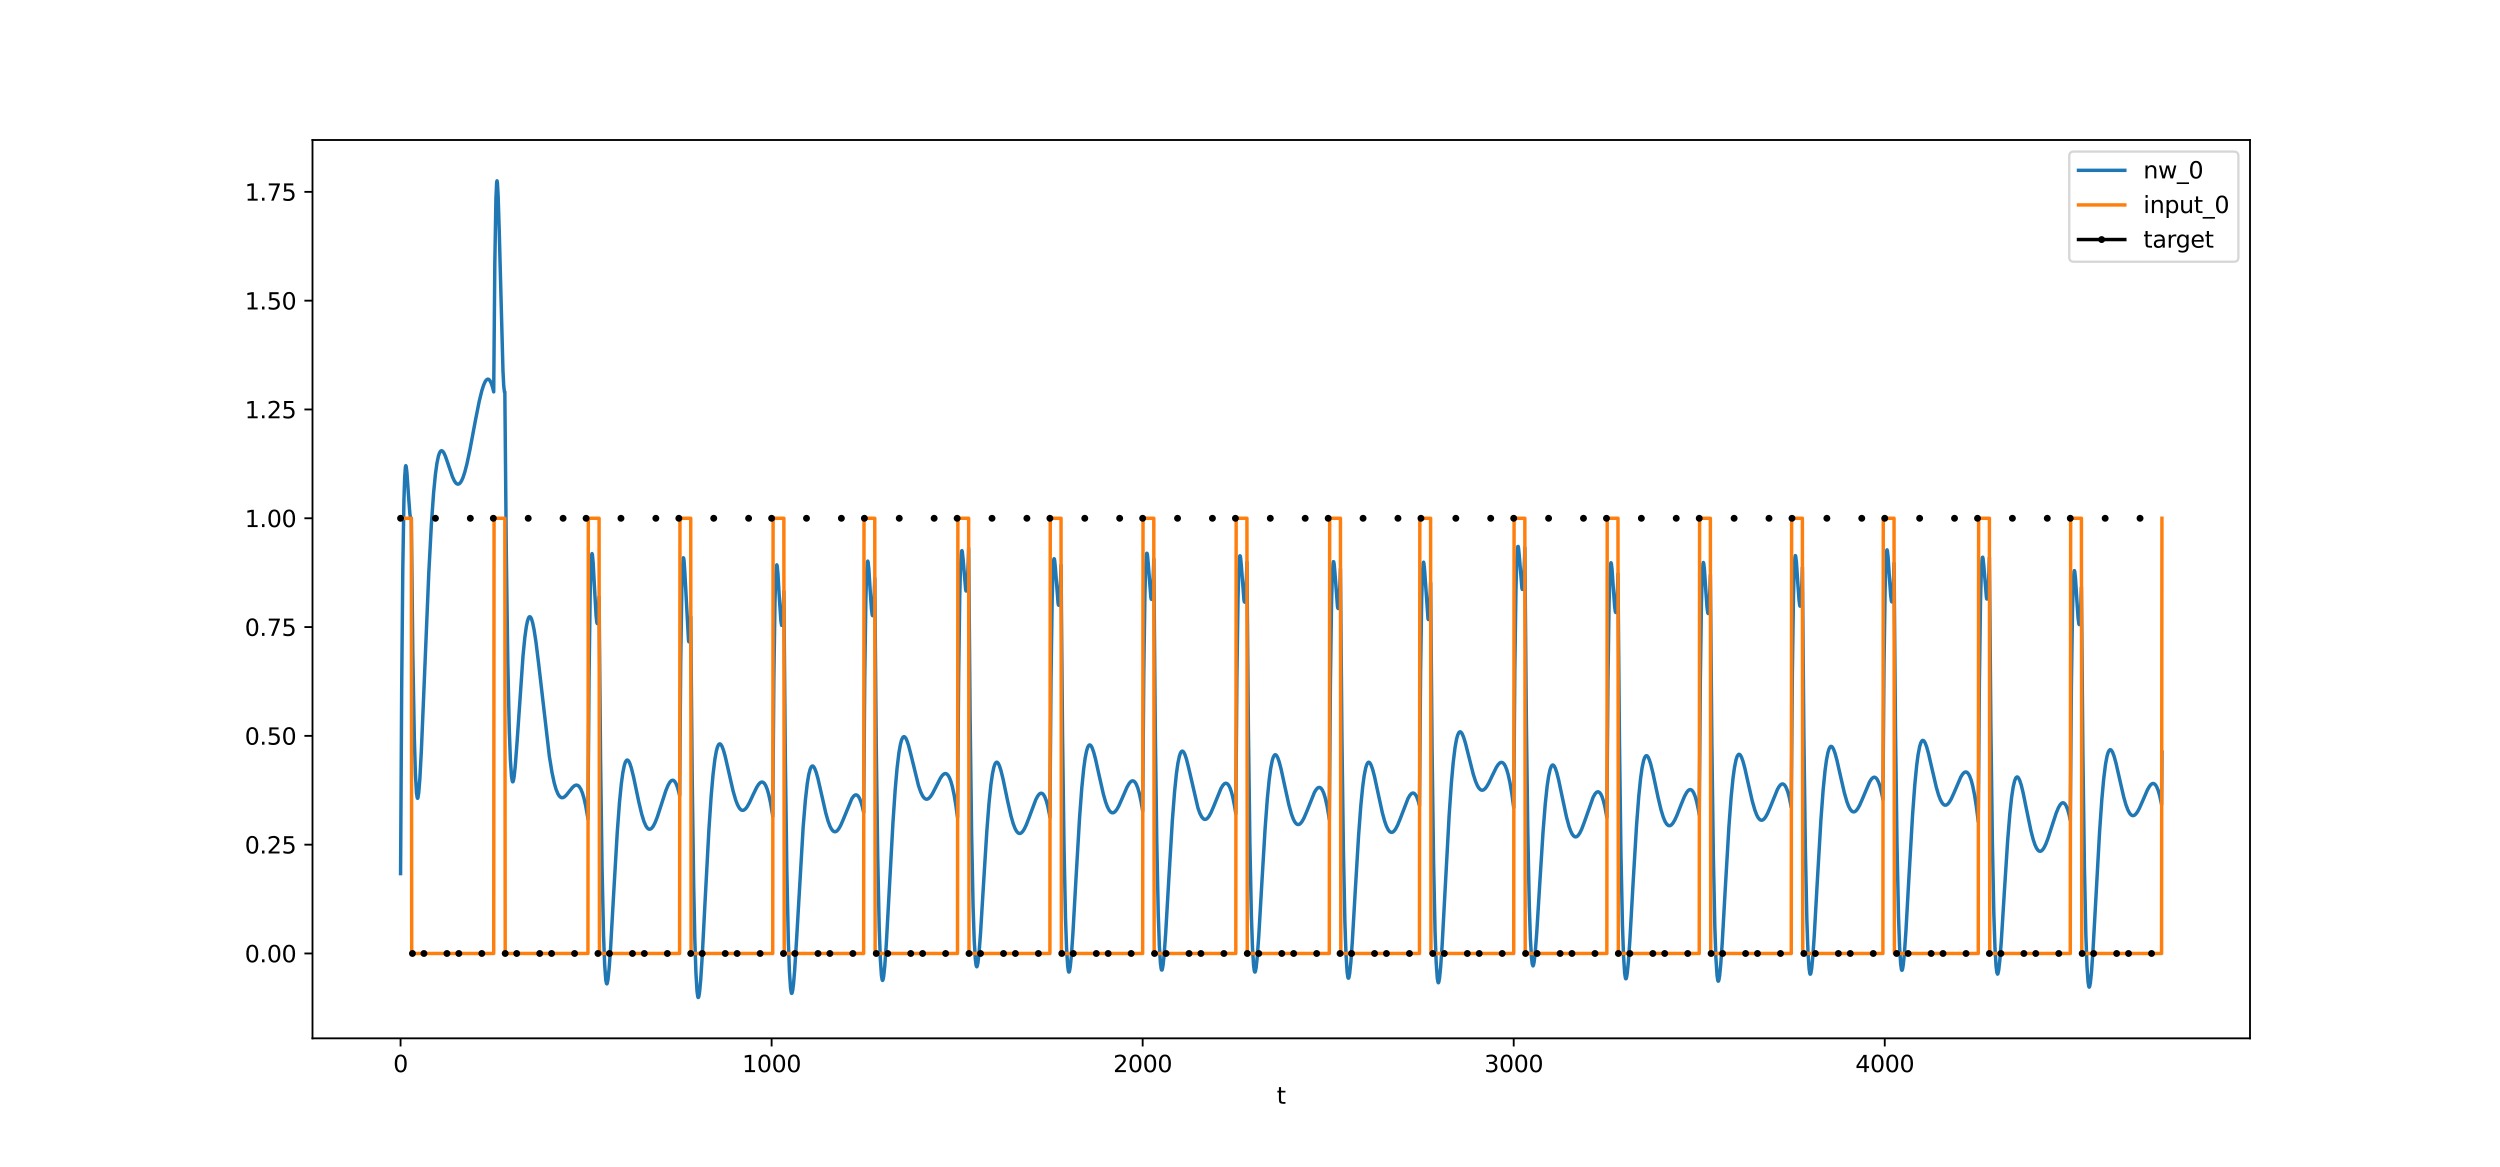 <?xml version="1.0" encoding="utf-8" standalone="no"?>
<!DOCTYPE svg PUBLIC "-//W3C//DTD SVG 1.1//EN"
  "http://www.w3.org/Graphics/SVG/1.1/DTD/svg11.dtd">
<svg xmlns:xlink="http://www.w3.org/1999/xlink" width="1080pt" height="504pt" viewBox="0 0 1080 504" xmlns="http://www.w3.org/2000/svg" version="1.1">
 <defs>
  <style type="text/css">*{stroke-linejoin: round; stroke-linecap: butt}</style>
 </defs>
 <g id="figure_1">
  <g id="patch_1">
   <path d="M 0 504 
L 1080 504 
L 1080 0 
L 0 0 
z
" style="fill: #ffffff"/>
  </g>
  <g id="axes_1">
   <g id="patch_2">
    <path d="M 135 448.56 
L 972 448.56 
L 972 60.48 
L 135 60.48 
z
" style="fill: #ffffff"/>
   </g>
   <g id="matplotlib.axis_1">
    <g id="xtick_1">
     <g id="line2d_1">
      <defs>
       <path id="mcd60cbc526" d="M 0 0 
L 0 3.5 
" style="stroke: #000000; stroke-width: 0.8"/>
      </defs>
      <g>
       <use xlink:href="#mcd60cbc526" x="173.045" y="448.56" style="stroke: #000000; stroke-width: 0.8"/>
      </g>
     </g>
     <g id="text_1">
      <!-- 0 -->
      <g transform="translate(169.864 463.158) scale(0.1 -0.1)">
       <defs>
        <path id="DejaVuSans-30" d="M 2034 4250 
Q 1547 4250 1301 3770 
Q 1056 3291 1056 2328 
Q 1056 1369 1301 889 
Q 1547 409 2034 409 
Q 2525 409 2770 889 
Q 3016 1369 3016 2328 
Q 3016 3291 2770 3770 
Q 2525 4250 2034 4250 
z
M 2034 4750 
Q 2819 4750 3233 4129 
Q 3647 3509 3647 2328 
Q 3647 1150 3233 529 
Q 2819 -91 2034 -91 
Q 1250 -91 836 529 
Q 422 1150 422 2328 
Q 422 3509 836 4129 
Q 1250 4750 2034 4750 
z
" transform="scale(0.016)"/>
       </defs>
       <use xlink:href="#DejaVuSans-30"/>
      </g>
     </g>
    </g>
    <g id="xtick_2">
     <g id="line2d_2">
      <g>
       <use xlink:href="#mcd60cbc526" x="333.338" y="448.56" style="stroke: #000000; stroke-width: 0.8"/>
      </g>
     </g>
     <g id="text_2">
      <!-- 1000 -->
      <g transform="translate(320.613 463.158) scale(0.1 -0.1)">
       <defs>
        <path id="DejaVuSans-31" d="M 794 531 
L 1825 531 
L 1825 4091 
L 703 3866 
L 703 4441 
L 1819 4666 
L 2450 4666 
L 2450 531 
L 3481 531 
L 3481 0 
L 794 0 
L 794 531 
z
" transform="scale(0.016)"/>
       </defs>
       <use xlink:href="#DejaVuSans-31"/>
       <use xlink:href="#DejaVuSans-30" x="63.623"/>
       <use xlink:href="#DejaVuSans-30" x="127.246"/>
       <use xlink:href="#DejaVuSans-30" x="190.869"/>
      </g>
     </g>
    </g>
    <g id="xtick_3">
     <g id="line2d_3">
      <g>
       <use xlink:href="#mcd60cbc526" x="493.631" y="448.56" style="stroke: #000000; stroke-width: 0.8"/>
      </g>
     </g>
     <g id="text_3">
      <!-- 2000 -->
      <g transform="translate(480.906 463.158) scale(0.1 -0.1)">
       <defs>
        <path id="DejaVuSans-32" d="M 1228 531 
L 3431 531 
L 3431 0 
L 469 0 
L 469 531 
Q 828 903 1448 1529 
Q 2069 2156 2228 2338 
Q 2531 2678 2651 2914 
Q 2772 3150 2772 3378 
Q 2772 3750 2511 3984 
Q 2250 4219 1831 4219 
Q 1534 4219 1204 4116 
Q 875 4013 500 3803 
L 500 4441 
Q 881 4594 1212 4672 
Q 1544 4750 1819 4750 
Q 2544 4750 2975 4387 
Q 3406 4025 3406 3419 
Q 3406 3131 3298 2873 
Q 3191 2616 2906 2266 
Q 2828 2175 2409 1742 
Q 1991 1309 1228 531 
z
" transform="scale(0.016)"/>
       </defs>
       <use xlink:href="#DejaVuSans-32"/>
       <use xlink:href="#DejaVuSans-30" x="63.623"/>
       <use xlink:href="#DejaVuSans-30" x="127.246"/>
       <use xlink:href="#DejaVuSans-30" x="190.869"/>
      </g>
     </g>
    </g>
    <g id="xtick_4">
     <g id="line2d_4">
      <g>
       <use xlink:href="#mcd60cbc526" x="653.923" y="448.56" style="stroke: #000000; stroke-width: 0.8"/>
      </g>
     </g>
     <g id="text_4">
      <!-- 3000 -->
      <g transform="translate(641.198 463.158) scale(0.1 -0.1)">
       <defs>
        <path id="DejaVuSans-33" d="M 2597 2516 
Q 3050 2419 3304 2112 
Q 3559 1806 3559 1356 
Q 3559 666 3084 287 
Q 2609 -91 1734 -91 
Q 1441 -91 1130 -33 
Q 819 25 488 141 
L 488 750 
Q 750 597 1062 519 
Q 1375 441 1716 441 
Q 2309 441 2620 675 
Q 2931 909 2931 1356 
Q 2931 1769 2642 2001 
Q 2353 2234 1838 2234 
L 1294 2234 
L 1294 2753 
L 1863 2753 
Q 2328 2753 2575 2939 
Q 2822 3125 2822 3475 
Q 2822 3834 2567 4026 
Q 2313 4219 1838 4219 
Q 1578 4219 1281 4162 
Q 984 4106 628 3988 
L 628 4550 
Q 988 4650 1302 4700 
Q 1616 4750 1894 4750 
Q 2613 4750 3031 4423 
Q 3450 4097 3450 3541 
Q 3450 3153 3228 2886 
Q 3006 2619 2597 2516 
z
" transform="scale(0.016)"/>
       </defs>
       <use xlink:href="#DejaVuSans-33"/>
       <use xlink:href="#DejaVuSans-30" x="63.623"/>
       <use xlink:href="#DejaVuSans-30" x="127.246"/>
       <use xlink:href="#DejaVuSans-30" x="190.869"/>
      </g>
     </g>
    </g>
    <g id="xtick_5">
     <g id="line2d_5">
      <g>
       <use xlink:href="#mcd60cbc526" x="814.216" y="448.56" style="stroke: #000000; stroke-width: 0.8"/>
      </g>
     </g>
     <g id="text_5">
      <!-- 4000 -->
      <g transform="translate(801.491 463.158) scale(0.1 -0.1)">
       <defs>
        <path id="DejaVuSans-34" d="M 2419 4116 
L 825 1625 
L 2419 1625 
L 2419 4116 
z
M 2253 4666 
L 3047 4666 
L 3047 1625 
L 3713 1625 
L 3713 1100 
L 3047 1100 
L 3047 0 
L 2419 0 
L 2419 1100 
L 313 1100 
L 313 1709 
L 2253 4666 
z
" transform="scale(0.016)"/>
       </defs>
       <use xlink:href="#DejaVuSans-34"/>
       <use xlink:href="#DejaVuSans-30" x="63.623"/>
       <use xlink:href="#DejaVuSans-30" x="127.246"/>
       <use xlink:href="#DejaVuSans-30" x="190.869"/>
      </g>
     </g>
    </g>
    <g id="text_6">
     <!-- t -->
     <g transform="translate(551.54 476.837) scale(0.1 -0.1)">
      <defs>
       <path id="DejaVuSans-74" d="M 1172 4494 
L 1172 3500 
L 2356 3500 
L 2356 3053 
L 1172 3053 
L 1172 1153 
Q 1172 725 1289 603 
Q 1406 481 1766 481 
L 2356 481 
L 2356 0 
L 1766 0 
Q 1100 0 847 248 
Q 594 497 594 1153 
L 594 3053 
L 172 3053 
L 172 3500 
L 594 3500 
L 594 4494 
L 1172 4494 
z
" transform="scale(0.016)"/>
      </defs>
      <use xlink:href="#DejaVuSans-74"/>
     </g>
    </g>
   </g>
   <g id="matplotlib.axis_2">
    <g id="ytick_1">
     <g id="line2d_6">
      <defs>
       <path id="me678233257" d="M 0 0 
L -3.5 0 
" style="stroke: #000000; stroke-width: 0.8"/>
      </defs>
      <g>
       <use xlink:href="#me678233257" x="135" y="411.905" style="stroke: #000000; stroke-width: 0.8"/>
      </g>
     </g>
     <g id="text_7">
      <!-- 0.00 -->
      <g transform="translate(105.734 415.704) scale(0.1 -0.1)">
       <defs>
        <path id="DejaVuSans-2e" d="M 684 794 
L 1344 794 
L 1344 0 
L 684 0 
L 684 794 
z
" transform="scale(0.016)"/>
       </defs>
       <use xlink:href="#DejaVuSans-30"/>
       <use xlink:href="#DejaVuSans-2e" x="63.623"/>
       <use xlink:href="#DejaVuSans-30" x="95.41"/>
       <use xlink:href="#DejaVuSans-30" x="159.033"/>
      </g>
     </g>
    </g>
    <g id="ytick_2">
     <g id="line2d_7">
      <g>
       <use xlink:href="#me678233257" x="135" y="364.904" style="stroke: #000000; stroke-width: 0.8"/>
      </g>
     </g>
     <g id="text_8">
      <!-- 0.25 -->
      <g transform="translate(105.734 368.703) scale(0.1 -0.1)">
       <defs>
        <path id="DejaVuSans-35" d="M 691 4666 
L 3169 4666 
L 3169 4134 
L 1269 4134 
L 1269 2991 
Q 1406 3038 1543 3061 
Q 1681 3084 1819 3084 
Q 2600 3084 3056 2656 
Q 3513 2228 3513 1497 
Q 3513 744 3044 326 
Q 2575 -91 1722 -91 
Q 1428 -91 1123 -41 
Q 819 9 494 109 
L 494 744 
Q 775 591 1075 516 
Q 1375 441 1709 441 
Q 2250 441 2565 725 
Q 2881 1009 2881 1497 
Q 2881 1984 2565 2268 
Q 2250 2553 1709 2553 
Q 1456 2553 1204 2497 
Q 953 2441 691 2322 
L 691 4666 
z
" transform="scale(0.016)"/>
       </defs>
       <use xlink:href="#DejaVuSans-30"/>
       <use xlink:href="#DejaVuSans-2e" x="63.623"/>
       <use xlink:href="#DejaVuSans-32" x="95.41"/>
       <use xlink:href="#DejaVuSans-35" x="159.033"/>
      </g>
     </g>
    </g>
    <g id="ytick_3">
     <g id="line2d_8">
      <g>
       <use xlink:href="#me678233257" x="135" y="317.902" style="stroke: #000000; stroke-width: 0.8"/>
      </g>
     </g>
     <g id="text_9">
      <!-- 0.50 -->
      <g transform="translate(105.734 321.702) scale(0.1 -0.1)">
       <use xlink:href="#DejaVuSans-30"/>
       <use xlink:href="#DejaVuSans-2e" x="63.623"/>
       <use xlink:href="#DejaVuSans-35" x="95.41"/>
       <use xlink:href="#DejaVuSans-30" x="159.033"/>
      </g>
     </g>
    </g>
    <g id="ytick_4">
     <g id="line2d_9">
      <g>
       <use xlink:href="#me678233257" x="135" y="270.901" style="stroke: #000000; stroke-width: 0.8"/>
      </g>
     </g>
     <g id="text_10">
      <!-- 0.75 -->
      <g transform="translate(105.734 274.7) scale(0.1 -0.1)">
       <defs>
        <path id="DejaVuSans-37" d="M 525 4666 
L 3525 4666 
L 3525 4397 
L 1831 0 
L 1172 0 
L 2766 4134 
L 525 4134 
L 525 4666 
z
" transform="scale(0.016)"/>
       </defs>
       <use xlink:href="#DejaVuSans-30"/>
       <use xlink:href="#DejaVuSans-2e" x="63.623"/>
       <use xlink:href="#DejaVuSans-37" x="95.41"/>
       <use xlink:href="#DejaVuSans-35" x="159.033"/>
      </g>
     </g>
    </g>
    <g id="ytick_5">
     <g id="line2d_10">
      <g>
       <use xlink:href="#me678233257" x="135" y="223.9" style="stroke: #000000; stroke-width: 0.8"/>
      </g>
     </g>
     <g id="text_11">
      <!-- 1.00 -->
      <g transform="translate(105.734 227.699) scale(0.1 -0.1)">
       <use xlink:href="#DejaVuSans-31"/>
       <use xlink:href="#DejaVuSans-2e" x="63.623"/>
       <use xlink:href="#DejaVuSans-30" x="95.41"/>
       <use xlink:href="#DejaVuSans-30" x="159.033"/>
      </g>
     </g>
    </g>
    <g id="ytick_6">
     <g id="line2d_11">
      <g>
       <use xlink:href="#me678233257" x="135" y="176.899" style="stroke: #000000; stroke-width: 0.8"/>
      </g>
     </g>
     <g id="text_12">
      <!-- 1.25 -->
      <g transform="translate(105.734 180.698) scale(0.1 -0.1)">
       <use xlink:href="#DejaVuSans-31"/>
       <use xlink:href="#DejaVuSans-2e" x="63.623"/>
       <use xlink:href="#DejaVuSans-32" x="95.41"/>
       <use xlink:href="#DejaVuSans-35" x="159.033"/>
      </g>
     </g>
    </g>
    <g id="ytick_7">
     <g id="line2d_12">
      <g>
       <use xlink:href="#me678233257" x="135" y="129.897" style="stroke: #000000; stroke-width: 0.8"/>
      </g>
     </g>
     <g id="text_13">
      <!-- 1.50 -->
      <g transform="translate(105.734 133.697) scale(0.1 -0.1)">
       <use xlink:href="#DejaVuSans-31"/>
       <use xlink:href="#DejaVuSans-2e" x="63.623"/>
       <use xlink:href="#DejaVuSans-35" x="95.41"/>
       <use xlink:href="#DejaVuSans-30" x="159.033"/>
      </g>
     </g>
    </g>
    <g id="ytick_8">
     <g id="line2d_13">
      <g>
       <use xlink:href="#me678233257" x="135" y="82.896" style="stroke: #000000; stroke-width: 0.8"/>
      </g>
     </g>
     <g id="text_14">
      <!-- 1.75 -->
      <g transform="translate(105.734 86.695) scale(0.1 -0.1)">
       <use xlink:href="#DejaVuSans-31"/>
       <use xlink:href="#DejaVuSans-2e" x="63.623"/>
       <use xlink:href="#DejaVuSans-37" x="95.41"/>
       <use xlink:href="#DejaVuSans-35" x="159.033"/>
      </g>
     </g>
    </g>
   </g>
   <g id="line2d_14">
    <path d="M 173.045 377.403 
L 173.526 297.117 
L 174.007 245.771 
L 174.488 216.546 
L 174.809 206.378 
L 175.129 201.811 
L 175.29 201.179 
L 175.45 201.427 
L 175.77 203.945 
L 176.412 213.218 
L 177.053 221.866 
L 177.373 224.002 
L 177.534 224.24 
L 177.694 223.832 
L 178.335 282.111 
L 178.976 318.43 
L 179.457 334.364 
L 179.938 342.658 
L 180.259 344.729 
L 180.419 344.886 
L 180.579 344.52 
L 180.9 342.398 
L 181.381 336.345 
L 182.022 324.389 
L 183.144 297.757 
L 185.228 247.713 
L 186.35 226.585 
L 187.311 212.959 
L 188.113 204.767 
L 188.754 200.14 
L 189.395 197.051 
L 189.876 195.63 
L 190.357 194.878 
L 190.678 194.705 
L 190.998 194.763 
L 191.319 195.025 
L 191.8 195.742 
L 192.441 197.169 
L 193.403 199.93 
L 195.486 206.056 
L 196.288 207.752 
L 196.929 208.662 
L 197.41 209.048 
L 197.891 209.161 
L 198.372 208.994 
L 198.853 208.543 
L 199.333 207.81 
L 199.975 206.406 
L 200.776 204.007 
L 201.738 200.296 
L 203.02 194.251 
L 205.425 181.377 
L 207.027 173.354 
L 208.15 168.783 
L 208.951 166.295 
L 209.592 164.873 
L 210.073 164.177 
L 210.554 163.826 
L 210.875 163.794 
L 211.195 163.93 
L 211.676 164.464 
L 212.157 165.407 
L 212.798 167.328 
L 213.279 169.283 
L 213.76 113.649 
L 214.241 85.658 
L 214.561 78.766 
L 214.722 78.12 
L 214.882 79.043 
L 215.202 84.763 
L 215.683 100.163 
L 217.286 160.248 
L 217.607 166.619 
L 217.927 169.401 
L 218.088 169.275 
L 218.729 239.091 
L 219.37 286.052 
L 220.011 315.351 
L 220.492 328.351 
L 220.973 335.38 
L 221.294 337.404 
L 221.454 337.748 
L 221.614 337.7 
L 221.774 337.296 
L 222.095 335.56 
L 222.576 331.103 
L 223.377 320.493 
L 225.942 283.328 
L 226.743 275.244 
L 227.385 270.639 
L 227.866 268.303 
L 228.346 266.907 
L 228.667 266.482 
L 228.988 266.442 
L 229.308 266.77 
L 229.629 267.446 
L 230.11 269.062 
L 230.751 272.215 
L 231.552 277.475 
L 232.674 286.588 
L 237.323 326.725 
L 238.445 333.617 
L 239.407 338.16 
L 240.208 340.971 
L 241.01 342.933 
L 241.651 343.933 
L 242.292 344.477 
L 242.773 344.617 
L 243.254 344.557 
L 243.895 344.212 
L 244.696 343.455 
L 245.979 341.831 
L 247.421 340.06 
L 248.223 339.402 
L 248.864 339.164 
L 249.345 339.198 
L 249.826 339.443 
L 250.306 339.926 
L 250.948 340.978 
L 251.589 342.546 
L 252.23 344.675 
L 253.031 348.188 
L 253.833 352.707 
L 253.993 353.737 
L 254.474 291.987 
L 254.955 257.006 
L 255.276 244.979 
L 255.596 239.754 
L 255.756 239.149 
L 255.917 239.614 
L 256.237 243.009 
L 256.878 254.953 
L 257.52 266.097 
L 257.84 268.968 
L 258.001 269.378 
L 258.161 268.988 
L 258.321 267.72 
L 258.642 262.26 
L 258.802 257.939 
L 259.443 327.925 
L 260.084 374.873 
L 260.726 403.95 
L 261.206 416.64 
L 261.687 423.231 
L 262.008 424.891 
L 262.168 425.031 
L 262.328 424.765 
L 262.649 423.158 
L 263.13 418.559 
L 263.771 409.543 
L 265.053 386.913 
L 266.656 359.514 
L 267.618 346.615 
L 268.42 338.519 
L 269.061 333.823 
L 269.702 330.644 
L 270.183 329.185 
L 270.664 328.451 
L 270.984 328.329 
L 271.305 328.474 
L 271.625 328.864 
L 272.106 329.853 
L 272.747 331.804 
L 273.709 335.702 
L 275.953 346.394 
L 277.236 351.779 
L 278.197 354.896 
L 278.999 356.746 
L 279.64 357.699 
L 280.121 358.101 
L 280.602 358.239 
L 281.083 358.12 
L 281.564 357.755 
L 282.205 356.916 
L 283.006 355.363 
L 283.968 352.906 
L 285.411 348.466 
L 287.655 341.522 
L 288.616 339.209 
L 289.418 337.843 
L 290.059 337.211 
L 290.54 337.046 
L 291.021 337.175 
L 291.502 337.618 
L 291.983 338.398 
L 292.624 339.994 
L 293.265 342.263 
L 293.586 343.661 
L 294.066 286.081 
L 294.547 254.561 
L 294.868 244.487 
L 295.188 240.96 
L 295.349 241.116 
L 295.509 242.286 
L 295.83 246.934 
L 297.433 276.663 
L 297.593 277.272 
L 297.753 277.056 
L 297.913 275.939 
L 298.234 270.719 
L 298.394 266.489 
L 299.035 336.282 
L 299.677 382.859 
L 300.158 405.712 
L 300.638 420.304 
L 301.119 428.244 
L 301.44 430.536 
L 301.6 430.92 
L 301.76 430.853 
L 301.921 430.374 
L 302.241 428.327 
L 302.722 423.036 
L 303.363 413.05 
L 304.646 388.385 
L 306.249 358.422 
L 307.21 344.053 
L 308.012 334.802 
L 308.813 328.097 
L 309.454 324.486 
L 309.935 322.724 
L 310.416 321.7 
L 310.737 321.393 
L 311.057 321.36 
L 311.378 321.577 
L 311.859 322.321 
L 312.5 323.968 
L 313.302 326.82 
L 314.584 332.42 
L 316.668 341.602 
L 317.79 345.52 
L 318.591 347.626 
L 319.393 349.089 
L 320.034 349.786 
L 320.515 350.037 
L 320.996 350.066 
L 321.476 349.885 
L 322.118 349.346 
L 322.759 348.51 
L 323.721 346.818 
L 325.323 343.366 
L 326.926 340.068 
L 327.728 338.829 
L 328.369 338.159 
L 328.85 337.889 
L 329.331 337.847 
L 329.812 338.06 
L 330.293 338.552 
L 330.773 339.345 
L 331.415 340.91 
L 332.056 343.094 
L 332.857 346.758 
L 333.659 351.522 
L 333.819 352.611 
L 334.3 293.699 
L 334.781 260.576 
L 335.101 249.312 
L 335.422 244.515 
L 335.582 244.01 
L 335.742 244.504 
L 336.063 247.763 
L 336.704 258.774 
L 337.345 268.293 
L 337.666 270.158 
L 337.826 270.027 
L 337.987 269.075 
L 338.307 264.406 
L 338.628 255.608 
L 339.269 327.404 
L 339.91 375.861 
L 340.551 406.172 
L 341.032 419.621 
L 341.513 426.839 
L 341.834 428.85 
L 341.994 429.146 
L 342.154 429.024 
L 342.475 427.67 
L 342.795 425.064 
L 343.276 419.334 
L 344.078 406.617 
L 346.963 357.263 
L 347.925 345.62 
L 348.726 338.592 
L 349.367 334.692 
L 350.009 332.225 
L 350.489 331.231 
L 350.81 330.94 
L 351.131 330.919 
L 351.451 331.148 
L 351.932 331.906 
L 352.573 333.57 
L 353.375 336.441 
L 354.657 342.068 
L 356.741 351.251 
L 357.703 354.639 
L 358.504 356.815 
L 359.145 358.079 
L 359.786 358.904 
L 360.267 359.234 
L 360.748 359.323 
L 361.229 359.18 
L 361.71 358.819 
L 362.351 358.029 
L 363.153 356.614 
L 364.114 354.441 
L 367.961 345.064 
L 368.763 343.933 
L 369.404 343.451 
L 369.885 343.378 
L 370.366 343.58 
L 370.847 344.082 
L 371.327 344.906 
L 371.969 346.541 
L 372.61 348.83 
L 373.091 350.998 
L 373.572 292.399 
L 374.052 259.332 
L 374.373 247.984 
L 374.694 243.02 
L 374.854 242.403 
L 375.014 242.77 
L 375.335 245.726 
L 375.976 255.98 
L 376.457 263.019 
L 376.777 265.608 
L 376.938 265.968 
L 377.098 265.584 
L 377.258 264.374 
L 377.579 259.183 
L 377.899 249.854 
L 378.541 321.99 
L 379.182 370.622 
L 379.823 400.959 
L 380.304 414.343 
L 380.785 421.432 
L 381.105 423.324 
L 381.266 423.552 
L 381.426 423.356 
L 381.746 421.839 
L 382.227 417.257 
L 382.869 408.067 
L 383.991 387.639 
L 385.754 355.377 
L 386.716 341.216 
L 387.517 332.025 
L 388.318 325.301 
L 388.96 321.628 
L 389.44 319.798 
L 389.921 318.693 
L 390.242 318.325 
L 390.563 318.226 
L 390.883 318.374 
L 391.364 319.009 
L 391.845 320.069 
L 392.486 322.011 
L 393.448 325.705 
L 396.814 339.465 
L 397.776 342.221 
L 398.577 343.861 
L 399.218 344.718 
L 399.86 345.174 
L 400.34 345.262 
L 400.821 345.145 
L 401.462 344.697 
L 402.104 343.955 
L 402.905 342.696 
L 404.187 340.197 
L 406.271 336.126 
L 407.073 334.992 
L 407.714 334.403 
L 408.195 334.191 
L 408.676 334.207 
L 409.156 334.476 
L 409.637 335.023 
L 410.118 335.872 
L 410.759 337.51 
L 411.401 339.769 
L 412.202 343.53 
L 413.004 348.395 
L 413.645 353.12 
L 414.126 292.687 
L 414.606 257.83 
L 414.927 245.319 
L 415.248 239.221 
L 415.408 238.049 
L 415.568 237.868 
L 415.728 238.496 
L 416.049 241.489 
L 417.171 254.749 
L 417.331 255.327 
L 417.492 255.261 
L 417.652 254.464 
L 417.973 250.353 
L 418.293 242.412 
L 418.453 236.846 
L 419.095 310.154 
L 419.736 360.05 
L 420.377 391.723 
L 420.858 406.144 
L 421.339 414.29 
L 421.659 416.896 
L 421.82 417.483 
L 421.98 417.647 
L 422.14 417.425 
L 422.461 415.961 
L 422.942 411.692 
L 423.583 403.279 
L 424.865 382.168 
L 426.308 359.048 
L 427.27 346.724 
L 428.071 338.96 
L 428.712 334.454 
L 429.353 331.412 
L 429.834 330.029 
L 430.315 329.351 
L 430.636 329.257 
L 430.956 329.426 
L 431.277 329.833 
L 431.758 330.844 
L 432.399 332.814 
L 433.361 336.734 
L 435.284 345.997 
L 436.727 352.389 
L 437.689 355.771 
L 438.49 357.884 
L 439.131 359.07 
L 439.772 359.795 
L 440.253 360.04 
L 440.734 360.037 
L 441.215 359.797 
L 441.856 359.136 
L 442.497 358.127 
L 443.299 356.46 
L 444.421 353.585 
L 447.466 345.443 
L 448.268 343.935 
L 448.909 343.109 
L 449.39 342.756 
L 449.871 342.659 
L 450.352 342.846 
L 450.833 343.339 
L 451.313 344.162 
L 451.955 345.805 
L 452.596 348.112 
L 453.397 351.989 
L 453.558 352.902 
L 454.038 293.589 
L 454.519 259.728 
L 454.84 247.822 
L 455.16 242.287 
L 455.321 241.383 
L 455.481 241.461 
L 455.641 242.34 
L 455.962 245.815 
L 457.084 260.578 
L 457.244 261.354 
L 457.405 261.482 
L 457.565 260.875 
L 457.885 257.137 
L 458.206 249.558 
L 458.366 244.171 
L 459.007 316.578 
L 459.649 365.551 
L 460.29 396.288 
L 460.771 410.003 
L 461.252 417.444 
L 461.572 419.582 
L 461.732 419.935 
L 461.893 419.867 
L 462.053 419.412 
L 462.374 417.488 
L 462.855 412.536 
L 463.496 403.231 
L 464.778 380.42 
L 466.381 353.108 
L 467.343 340.274 
L 468.144 332.201 
L 468.785 327.493 
L 469.427 324.274 
L 469.907 322.768 
L 470.388 321.973 
L 470.709 321.803 
L 471.029 321.895 
L 471.35 322.227 
L 471.831 323.125 
L 472.472 324.944 
L 473.274 327.964 
L 474.716 334.492 
L 476.64 343.004 
L 477.601 346.398 
L 478.403 348.576 
L 479.204 350.098 
L 479.846 350.828 
L 480.326 351.095 
L 480.807 351.131 
L 481.288 350.947 
L 481.929 350.387 
L 482.571 349.511 
L 483.372 348.052 
L 484.654 345.166 
L 486.898 339.994 
L 487.86 338.367 
L 488.501 337.657 
L 488.982 337.369 
L 489.463 337.322 
L 489.944 337.541 
L 490.425 338.05 
L 490.906 338.872 
L 491.547 340.492 
L 492.188 342.751 
L 492.99 346.535 
L 493.631 350.371 
L 494.112 291.143 
L 494.592 257.331 
L 494.913 245.441 
L 495.234 239.911 
L 495.394 239.005 
L 495.554 239.081 
L 495.715 239.954 
L 496.035 243.412 
L 497.157 258.074 
L 497.317 258.831 
L 497.478 258.94 
L 497.638 258.314 
L 497.959 254.536 
L 498.279 246.916 
L 498.439 241.508 
L 499.081 314.233 
L 499.722 363.538 
L 500.363 394.616 
L 500.844 408.59 
L 501.325 416.291 
L 501.645 418.601 
L 501.806 419.041 
L 501.966 419.058 
L 502.126 418.689 
L 502.447 416.934 
L 502.928 412.234 
L 503.569 403.257 
L 504.851 381.067 
L 506.454 354.45 
L 507.416 341.983 
L 508.217 334.185 
L 508.859 329.677 
L 509.5 326.64 
L 509.981 325.258 
L 510.461 324.576 
L 510.782 324.476 
L 511.103 324.633 
L 511.423 325.026 
L 511.904 326.006 
L 512.545 327.919 
L 513.507 331.723 
L 517.514 349.037 
L 518.316 351.288 
L 519.117 352.872 
L 519.758 353.641 
L 520.239 353.928 
L 520.72 353.975 
L 521.201 353.793 
L 521.682 353.396 
L 522.323 352.564 
L 523.125 351.112 
L 524.247 348.518 
L 527.452 340.625 
L 528.254 339.301 
L 528.895 338.622 
L 529.376 338.379 
L 529.857 338.394 
L 530.338 338.69 
L 530.819 339.293 
L 531.299 340.224 
L 531.941 342.009 
L 532.582 344.457 
L 533.383 348.504 
L 533.864 351.483 
L 534.345 292.251 
L 534.826 258.433 
L 535.146 246.539 
L 535.467 241.006 
L 535.627 240.101 
L 535.788 240.177 
L 535.948 241.052 
L 536.269 244.515 
L 537.391 259.238 
L 537.551 260.009 
L 537.711 260.135 
L 537.871 259.527 
L 538.192 255.791 
L 538.513 248.221 
L 538.673 242.841 
L 539.314 315.411 
L 539.955 364.597 
L 540.596 395.587 
L 541.077 409.512 
L 541.558 417.179 
L 541.879 419.473 
L 542.039 419.907 
L 542.199 419.919 
L 542.36 419.547 
L 542.68 417.788 
L 543.161 413.091 
L 543.802 404.13 
L 545.085 382.011 
L 546.527 357.898 
L 547.489 344.998 
L 548.29 336.807 
L 548.932 331.992 
L 549.573 328.671 
L 550.054 327.098 
L 550.535 326.246 
L 550.855 326.045 
L 551.176 326.113 
L 551.496 326.427 
L 551.977 327.31 
L 552.618 329.132 
L 553.42 332.188 
L 554.862 338.859 
L 556.786 347.646 
L 557.908 351.689 
L 558.71 353.841 
L 559.351 355.072 
L 559.992 355.854 
L 560.473 356.147 
L 560.954 356.197 
L 561.434 356.014 
L 561.915 355.614 
L 562.557 354.774 
L 563.358 353.304 
L 564.48 350.673 
L 567.846 342.285 
L 568.648 340.997 
L 569.289 340.363 
L 569.77 340.162 
L 570.251 340.226 
L 570.731 340.578 
L 571.212 341.243 
L 571.854 342.651 
L 572.495 344.699 
L 573.296 348.22 
L 574.098 352.869 
L 574.258 353.94 
L 574.739 294.723 
L 575.22 260.922 
L 575.54 249.042 
L 575.861 243.527 
L 576.021 242.631 
L 576.181 242.718 
L 576.342 243.605 
L 576.662 247.095 
L 577.784 261.953 
L 577.945 262.749 
L 578.105 262.901 
L 578.265 262.321 
L 578.586 258.646 
L 578.906 251.142 
L 579.067 245.798 
L 579.708 318.259 
L 580.349 367.363 
L 580.99 398.295 
L 581.471 412.191 
L 581.952 419.838 
L 582.273 422.125 
L 582.433 422.557 
L 582.593 422.569 
L 582.753 422.196 
L 583.074 420.44 
L 583.555 415.752 
L 584.196 406.814 
L 585.478 384.767 
L 586.921 360.763 
L 587.883 347.945 
L 588.684 339.825 
L 589.325 335.066 
L 589.967 331.8 
L 590.447 330.267 
L 590.928 329.453 
L 591.249 329.278 
L 591.569 329.37 
L 591.89 329.707 
L 592.371 330.622 
L 593.012 332.483 
L 593.814 335.583 
L 595.256 342.311 
L 597.18 351.128 
L 598.141 354.659 
L 598.943 356.928 
L 599.744 358.513 
L 600.386 359.269 
L 600.866 359.539 
L 601.347 359.563 
L 601.828 359.352 
L 602.309 358.92 
L 602.95 358.033 
L 603.752 356.498 
L 604.874 353.762 
L 608.24 344.994 
L 609.041 343.603 
L 609.683 342.884 
L 610.163 342.618 
L 610.644 342.615 
L 611.125 342.901 
L 611.606 343.498 
L 612.087 344.427 
L 612.728 346.219 
L 613.209 348.001 
L 613.69 290.707 
L 614.171 258.642 
L 614.491 247.821 
L 614.812 243.289 
L 614.972 242.857 
L 615.133 243.39 
L 615.453 246.631 
L 616.896 267.244 
L 617.056 267.652 
L 617.216 267.314 
L 617.377 266.148 
L 617.697 261.041 
L 618.018 251.795 
L 618.659 323.764 
L 619.3 372.226 
L 619.941 402.388 
L 620.422 415.636 
L 620.903 422.583 
L 621.224 424.377 
L 621.384 424.556 
L 621.544 424.31 
L 621.865 422.692 
L 622.346 417.953 
L 622.987 408.549 
L 624.109 387.732 
L 626.032 352.211 
L 626.994 338.26 
L 627.796 329.292 
L 628.597 322.79 
L 629.238 319.278 
L 629.719 317.551 
L 630.2 316.532 
L 630.521 316.209 
L 630.841 316.148 
L 631.162 316.324 
L 631.643 316.983 
L 632.284 318.478 
L 633.085 321.085 
L 634.368 326.2 
L 636.451 334.465 
L 637.413 337.461 
L 638.215 339.352 
L 638.856 340.425 
L 639.497 341.097 
L 639.978 341.341 
L 640.459 341.369 
L 640.94 341.194 
L 641.581 340.67 
L 642.222 339.854 
L 643.184 338.199 
L 644.626 335.159 
L 646.39 331.554 
L 647.191 330.327 
L 647.832 329.662 
L 648.313 329.393 
L 648.794 329.351 
L 649.275 329.562 
L 649.756 330.05 
L 650.237 330.839 
L 650.878 332.396 
L 651.519 334.574 
L 652.32 338.232 
L 653.122 342.993 
L 653.923 348.913 
L 654.404 289.29 
L 654.885 255.086 
L 655.206 242.938 
L 655.526 237.154 
L 655.687 236.124 
L 655.847 236.076 
L 656.007 236.827 
L 656.328 240.047 
L 657.45 253.949 
L 657.61 254.608 
L 657.77 254.623 
L 657.931 253.905 
L 658.251 249.952 
L 658.572 242.172 
L 658.732 236.689 
L 659.373 309.838 
L 660.014 359.64 
L 660.656 391.272 
L 661.136 405.691 
L 661.617 413.857 
L 661.938 416.486 
L 662.259 417.267 
L 662.419 417.062 
L 662.739 415.637 
L 663.22 411.436 
L 663.861 403.129 
L 665.144 382.262 
L 666.586 359.443 
L 667.548 347.322 
L 668.35 339.724 
L 668.991 335.345 
L 669.632 332.423 
L 670.113 331.126 
L 670.433 330.655 
L 670.754 330.475 
L 671.075 330.566 
L 671.395 330.906 
L 671.876 331.831 
L 672.517 333.718 
L 673.319 336.871 
L 674.761 343.743 
L 676.685 352.798 
L 677.807 356.965 
L 678.608 359.177 
L 679.25 360.435 
L 679.891 361.221 
L 680.372 361.502 
L 680.852 361.526 
L 681.333 361.302 
L 681.814 360.846 
L 682.455 359.905 
L 683.257 358.27 
L 684.379 355.33 
L 688.226 344.425 
L 689.027 343.002 
L 689.669 342.295 
L 690.149 342.06 
L 690.63 342.105 
L 691.111 342.456 
L 691.592 343.134 
L 692.073 344.161 
L 692.714 346.104 
L 693.355 348.74 
L 694.157 353.062 
L 694.638 294.259 
L 695.119 260.834 
L 695.439 249.187 
L 695.76 243.893 
L 695.92 243.104 
L 696.08 243.294 
L 696.401 245.895 
L 697.042 255.457 
L 697.523 262.029 
L 697.844 264.346 
L 698.004 264.583 
L 698.164 264.087 
L 698.485 260.578 
L 698.805 253.239 
L 698.966 247.976 
L 699.607 320.058 
L 700.248 368.789 
L 700.889 399.357 
L 701.37 412.985 
L 701.851 420.372 
L 702.171 422.488 
L 702.332 422.836 
L 702.492 422.764 
L 702.652 422.309 
L 702.973 420.39 
L 703.454 415.464 
L 704.095 406.222 
L 705.538 380.712 
L 706.98 356.65 
L 707.942 344.055 
L 708.743 336.188 
L 709.385 331.646 
L 710.026 328.592 
L 710.507 327.208 
L 710.988 326.531 
L 711.308 326.437 
L 711.629 326.605 
L 711.949 327.011 
L 712.43 328.014 
L 713.071 329.966 
L 714.033 333.84 
L 716.277 344.448 
L 717.56 349.827 
L 718.521 352.988 
L 719.323 354.913 
L 719.964 355.955 
L 720.605 356.55 
L 721.086 356.709 
L 721.567 356.631 
L 722.048 356.331 
L 722.689 355.615 
L 723.49 354.279 
L 724.452 352.179 
L 726.215 347.636 
L 727.658 344.13 
L 728.62 342.346 
L 729.261 341.544 
L 729.742 341.194 
L 730.223 341.089 
L 730.703 341.256 
L 731.184 341.717 
L 731.665 342.496 
L 732.306 344.065 
L 732.948 346.281 
L 733.749 350.019 
L 734.07 351.83 
L 734.551 293.394 
L 735.031 260.29 
L 735.352 248.832 
L 735.673 243.706 
L 735.833 242.993 
L 735.993 243.255 
L 736.314 245.986 
L 736.955 255.75 
L 737.436 262.426 
L 737.756 264.789 
L 737.917 265.043 
L 738.077 264.56 
L 738.398 261.063 
L 738.718 253.72 
L 738.878 248.449 
L 739.52 320.733 
L 740.161 369.617 
L 740.802 400.292 
L 741.283 413.975 
L 741.764 421.394 
L 742.084 423.521 
L 742.245 423.871 
L 742.405 423.799 
L 742.565 423.342 
L 742.886 421.415 
L 743.367 416.463 
L 744.008 407.165 
L 745.29 384.38 
L 746.893 357.109 
L 747.855 344.298 
L 748.656 336.239 
L 749.297 331.54 
L 749.939 328.325 
L 750.419 326.819 
L 750.9 326.022 
L 751.221 325.848 
L 751.542 325.936 
L 751.862 326.263 
L 752.343 327.149 
L 752.984 328.948 
L 753.786 331.934 
L 755.228 338.378 
L 756.991 346.104 
L 758.114 350.015 
L 758.915 352.096 
L 759.556 353.281 
L 760.197 354.028 
L 760.678 354.302 
L 761.159 354.337 
L 761.64 354.145 
L 762.121 353.74 
L 762.762 352.901 
L 763.563 351.441 
L 764.686 348.841 
L 767.891 340.936 
L 768.693 339.607 
L 769.334 338.924 
L 769.815 338.676 
L 770.296 338.686 
L 770.777 338.976 
L 771.258 339.572 
L 771.738 340.494 
L 772.38 342.267 
L 773.021 344.701 
L 773.822 348.728 
L 774.303 290.348 
L 774.784 257.282 
L 775.105 245.839 
L 775.425 240.72 
L 775.585 240.008 
L 775.746 240.269 
L 776.066 242.99 
L 776.707 252.711 
L 777.188 259.333 
L 777.509 261.65 
L 777.669 261.878 
L 777.83 261.367 
L 778.15 257.809 
L 778.471 250.397 
L 778.631 245.088 
L 779.272 317.478 
L 779.913 366.446 
L 780.555 397.186 
L 781.035 410.906 
L 781.516 418.354 
L 781.837 420.495 
L 781.997 420.852 
L 782.157 420.785 
L 782.318 420.332 
L 782.638 418.411 
L 783.119 413.462 
L 783.76 404.159 
L 785.043 381.337 
L 786.646 353.984 
L 787.607 341.11 
L 788.409 332.996 
L 789.05 328.251 
L 789.691 324.991 
L 790.172 323.452 
L 790.653 322.621 
L 790.974 322.427 
L 791.294 322.494 
L 791.615 322.8 
L 792.096 323.657 
L 792.737 325.42 
L 793.538 328.366 
L 794.981 334.753 
L 796.744 342.441 
L 797.866 346.348 
L 798.668 348.434 
L 799.309 349.63 
L 799.95 350.392 
L 800.431 350.68 
L 800.912 350.733 
L 801.393 350.561 
L 801.873 350.179 
L 802.515 349.373 
L 803.316 347.962 
L 804.438 345.44 
L 807.644 337.816 
L 808.445 336.568 
L 809.087 335.952 
L 809.567 335.756 
L 810.048 335.818 
L 810.529 336.162 
L 811.01 336.812 
L 811.651 338.191 
L 812.292 340.2 
L 813.094 343.658 
L 813.414 345.351 
L 813.895 287.254 
L 814.376 254.443 
L 814.697 243.155 
L 815.017 238.179 
L 815.178 237.534 
L 815.338 237.859 
L 815.659 240.699 
L 816.3 250.627 
L 816.781 257.376 
L 817.101 259.766 
L 817.262 260.027 
L 817.422 259.546 
L 817.742 256.042 
L 818.063 248.674 
L 818.223 243.385 
L 818.864 315.813 
L 819.506 364.801 
L 820.147 395.545 
L 820.628 409.257 
L 821.109 416.69 
L 821.429 418.818 
L 821.589 419.166 
L 821.75 419.091 
L 821.91 418.629 
L 822.231 416.687 
L 822.711 411.704 
L 823.353 402.348 
L 824.635 379.402 
L 826.238 351.873 
L 827.2 338.891 
L 828.001 330.687 
L 828.642 325.872 
L 829.283 322.543 
L 829.764 320.955 
L 830.245 320.077 
L 830.566 319.852 
L 830.886 319.89 
L 831.207 320.168 
L 831.688 320.984 
L 832.329 322.697 
L 833.13 325.588 
L 834.573 331.896 
L 836.497 340.143 
L 837.458 343.418 
L 838.26 345.505 
L 838.901 346.706 
L 839.542 347.479 
L 840.023 347.779 
L 840.504 347.846 
L 840.985 347.691 
L 841.466 347.329 
L 842.107 346.553 
L 842.908 345.185 
L 844.03 342.734 
L 847.076 335.653 
L 847.877 334.386 
L 848.519 333.738 
L 848.999 333.509 
L 849.48 333.529 
L 849.961 333.824 
L 850.442 334.418 
L 850.923 335.334 
L 851.564 337.088 
L 852.205 339.494 
L 853.007 343.476 
L 853.808 348.598 
L 854.61 354.909 
L 855.091 294.871 
L 855.571 260.301 
L 855.892 247.938 
L 856.213 241.963 
L 856.373 240.846 
L 856.533 240.718 
L 856.693 241.395 
L 857.014 244.484 
L 858.136 258.118 
L 858.296 258.762 
L 858.457 258.768 
L 858.617 258.048 
L 858.938 254.109 
L 859.258 246.365 
L 859.418 240.909 
L 860.06 313.815 
L 860.701 363.436 
L 861.342 394.941 
L 861.823 409.297 
L 862.304 417.426 
L 862.624 420.043 
L 862.945 420.821 
L 863.105 420.618 
L 863.426 419.204 
L 863.907 415.034 
L 864.548 406.791 
L 865.83 386.122 
L 867.273 363.601 
L 868.235 351.706 
L 869.036 344.304 
L 869.677 340.083 
L 870.318 337.319 
L 870.799 336.138 
L 871.12 335.743 
L 871.44 335.639 
L 871.761 335.803 
L 872.082 336.214 
L 872.562 337.244 
L 873.204 339.263 
L 874.005 342.567 
L 875.448 349.669 
L 877.371 358.938 
L 878.333 362.645 
L 879.134 365.025 
L 879.776 366.41 
L 880.417 367.312 
L 880.898 367.671 
L 881.379 367.763 
L 881.859 367.597 
L 882.34 367.187 
L 882.981 366.289 
L 883.783 364.671 
L 884.745 362.155 
L 886.348 357.157 
L 888.271 351.257 
L 889.233 348.941 
L 890.034 347.575 
L 890.676 346.945 
L 891.156 346.786 
L 891.637 346.921 
L 892.118 347.376 
L 892.599 348.17 
L 893.24 349.793 
L 893.881 352.097 
L 894.362 354.295 
L 894.843 296.156 
L 895.324 263.34 
L 895.645 252.071 
L 895.965 247.133 
L 896.125 246.514 
L 896.286 246.87 
L 896.606 249.789 
L 897.248 259.935 
L 897.728 266.901 
L 898.049 269.462 
L 898.209 269.816 
L 898.37 269.433 
L 898.53 268.233 
L 898.85 263.085 
L 899.171 253.837 
L 899.812 325.561 
L 900.453 373.893 
L 901.095 404.027 
L 901.575 417.313 
L 902.056 424.345 
L 902.377 426.22 
L 902.537 426.446 
L 902.697 426.25 
L 903.018 424.745 
L 903.499 420.205 
L 904.14 411.109 
L 905.262 390.934 
L 907.025 359.228 
L 907.987 345.42 
L 908.789 336.538 
L 909.59 330.127 
L 910.231 326.705 
L 910.712 325.06 
L 911.193 324.137 
L 911.514 323.888 
L 911.834 323.906 
L 912.155 324.168 
L 912.636 324.969 
L 913.277 326.673 
L 914.078 329.57 
L 915.361 335.194 
L 917.444 344.306 
L 918.406 347.66 
L 919.208 349.817 
L 920.009 351.324 
L 920.65 352.048 
L 921.131 352.312 
L 921.612 352.346 
L 922.093 352.162 
L 922.734 351.603 
L 923.375 350.728 
L 924.177 349.271 
L 925.459 346.386 
L 927.703 341.198 
L 928.665 339.554 
L 929.306 338.83 
L 929.787 338.529 
L 930.268 338.466 
L 930.749 338.668 
L 931.23 339.157 
L 931.71 339.958 
L 932.352 341.545 
L 932.993 343.768 
L 933.794 347.502 
L 933.955 324.918 
L 933.955 324.918 
" clip-path="url(#pf2cddadae9)" style="fill: none; stroke: #1f77b4; stroke-width: 1.5; stroke-linecap: square"/>
   </g>
   <g id="line2d_15">
    <path d="M 173.045 223.9 
L 177.694 223.9 
L 177.854 411.905 
L 213.279 411.905 
L 213.439 223.9 
L 218.088 223.9 
L 218.248 411.905 
L 253.993 411.905 
L 254.154 223.9 
L 258.802 223.9 
L 258.962 411.905 
L 293.586 411.905 
L 293.746 223.9 
L 298.394 223.9 
L 298.555 411.905 
L 333.819 411.905 
L 333.979 223.9 
L 338.628 223.9 
L 338.788 411.905 
L 373.091 411.905 
L 373.251 223.9 
L 377.899 223.9 
L 378.06 411.905 
L 413.645 411.905 
L 413.805 223.9 
L 418.453 223.9 
L 418.614 411.905 
L 453.558 411.905 
L 453.718 223.9 
L 458.366 223.9 
L 458.527 411.905 
L 493.631 411.905 
L 493.791 223.9 
L 498.439 223.9 
L 498.6 411.905 
L 533.864 411.905 
L 534.024 223.9 
L 538.673 223.9 
L 538.833 411.905 
L 574.258 411.905 
L 574.418 223.9 
L 579.067 223.9 
L 579.227 411.905 
L 613.209 411.905 
L 613.369 223.9 
L 618.018 223.9 
L 618.178 411.905 
L 653.923 411.905 
L 654.084 223.9 
L 658.732 223.9 
L 658.892 411.905 
L 694.157 411.905 
L 694.317 223.9 
L 698.966 223.9 
L 699.126 411.905 
L 734.07 411.905 
L 734.23 223.9 
L 738.878 223.9 
L 739.039 411.905 
L 773.822 411.905 
L 773.983 223.9 
L 778.631 223.9 
L 778.791 411.905 
L 813.414 411.905 
L 813.575 223.9 
L 818.223 223.9 
L 818.384 411.905 
L 854.61 411.905 
L 854.77 223.9 
L 859.418 223.9 
L 859.579 411.905 
L 894.362 411.905 
L 894.523 223.9 
L 899.171 223.9 
L 899.331 411.905 
L 933.794 411.905 
L 933.955 223.9 
L 933.955 223.9 
" clip-path="url(#pf2cddadae9)" style="fill: none; stroke: #ff7f0e; stroke-width: 1.5; stroke-linecap: square"/>
   </g>
   <g id="line2d_16">
    <path d="M 929.466 411.905 
" clip-path="url(#pf2cddadae9)" style="fill: none; stroke: #000000; stroke-width: 1.5; stroke-linecap: square"/>
    <defs>
     <path id="mdd785c6fb5" d="M 0 1 
C 0.265 1 0.52 0.895 0.707 0.707 
C 0.895 0.52 1 0.265 1 0 
C 1 -0.265 0.895 -0.52 0.707 -0.707 
C 0.52 -0.895 0.265 -1 0 -1 
C -0.265 -1 -0.52 -0.895 -0.707 -0.707 
C -0.895 -0.52 -1 -0.265 -1 0 
C -1 0.265 -0.895 0.52 -0.707 0.707 
C -0.52 0.895 -0.265 1 0 1 
z
" style="stroke: #000000"/>
    </defs>
    <g clip-path="url(#pf2cddadae9)">
     <use xlink:href="#mdd785c6fb5" x="173.045" y="223.9" style="stroke: #000000"/>
     <use xlink:href="#mdd785c6fb5" x="178.175" y="411.905" style="stroke: #000000"/>
     <use xlink:href="#mdd785c6fb5" x="183.144" y="411.905" style="stroke: #000000"/>
     <use xlink:href="#mdd785c6fb5" x="188.113" y="223.9" style="stroke: #000000"/>
     <use xlink:href="#mdd785c6fb5" x="193.082" y="411.905" style="stroke: #000000"/>
     <use xlink:href="#mdd785c6fb5" x="198.211" y="411.905" style="stroke: #000000"/>
     <use xlink:href="#mdd785c6fb5" x="203.18" y="223.9" style="stroke: #000000"/>
     <use xlink:href="#mdd785c6fb5" x="208.15" y="411.905" style="stroke: #000000"/>
     <use xlink:href="#mdd785c6fb5" x="213.119" y="223.9" style="stroke: #000000"/>
     <use xlink:href="#mdd785c6fb5" x="218.248" y="411.905" style="stroke: #000000"/>
     <use xlink:href="#mdd785c6fb5" x="223.217" y="411.905" style="stroke: #000000"/>
     <use xlink:href="#mdd785c6fb5" x="228.186" y="223.9" style="stroke: #000000"/>
     <use xlink:href="#mdd785c6fb5" x="233.155" y="411.905" style="stroke: #000000"/>
     <use xlink:href="#mdd785c6fb5" x="238.285" y="411.905" style="stroke: #000000"/>
     <use xlink:href="#mdd785c6fb5" x="243.254" y="223.9" style="stroke: #000000"/>
     <use xlink:href="#mdd785c6fb5" x="248.223" y="411.905" style="stroke: #000000"/>
     <use xlink:href="#mdd785c6fb5" x="253.192" y="223.9" style="stroke: #000000"/>
     <use xlink:href="#mdd785c6fb5" x="258.321" y="411.905" style="stroke: #000000"/>
     <use xlink:href="#mdd785c6fb5" x="263.29" y="411.905" style="stroke: #000000"/>
     <use xlink:href="#mdd785c6fb5" x="268.259" y="223.9" style="stroke: #000000"/>
     <use xlink:href="#mdd785c6fb5" x="273.228" y="411.905" style="stroke: #000000"/>
     <use xlink:href="#mdd785c6fb5" x="278.358" y="411.905" style="stroke: #000000"/>
     <use xlink:href="#mdd785c6fb5" x="283.327" y="223.9" style="stroke: #000000"/>
     <use xlink:href="#mdd785c6fb5" x="288.296" y="411.905" style="stroke: #000000"/>
     <use xlink:href="#mdd785c6fb5" x="293.265" y="223.9" style="stroke: #000000"/>
     <use xlink:href="#mdd785c6fb5" x="298.394" y="411.905" style="stroke: #000000"/>
     <use xlink:href="#mdd785c6fb5" x="303.363" y="411.905" style="stroke: #000000"/>
     <use xlink:href="#mdd785c6fb5" x="308.332" y="223.9" style="stroke: #000000"/>
     <use xlink:href="#mdd785c6fb5" x="313.302" y="411.905" style="stroke: #000000"/>
     <use xlink:href="#mdd785c6fb5" x="318.431" y="411.905" style="stroke: #000000"/>
     <use xlink:href="#mdd785c6fb5" x="323.4" y="223.9" style="stroke: #000000"/>
     <use xlink:href="#mdd785c6fb5" x="328.369" y="411.905" style="stroke: #000000"/>
     <use xlink:href="#mdd785c6fb5" x="333.338" y="223.9" style="stroke: #000000"/>
     <use xlink:href="#mdd785c6fb5" x="338.467" y="411.905" style="stroke: #000000"/>
     <use xlink:href="#mdd785c6fb5" x="343.437" y="411.905" style="stroke: #000000"/>
     <use xlink:href="#mdd785c6fb5" x="348.406" y="223.9" style="stroke: #000000"/>
     <use xlink:href="#mdd785c6fb5" x="353.375" y="411.905" style="stroke: #000000"/>
     <use xlink:href="#mdd785c6fb5" x="358.504" y="411.905" style="stroke: #000000"/>
     <use xlink:href="#mdd785c6fb5" x="363.473" y="223.9" style="stroke: #000000"/>
     <use xlink:href="#mdd785c6fb5" x="368.442" y="411.905" style="stroke: #000000"/>
     <use xlink:href="#mdd785c6fb5" x="373.411" y="223.9" style="stroke: #000000"/>
     <use xlink:href="#mdd785c6fb5" x="378.541" y="411.905" style="stroke: #000000"/>
     <use xlink:href="#mdd785c6fb5" x="383.51" y="411.905" style="stroke: #000000"/>
     <use xlink:href="#mdd785c6fb5" x="388.479" y="223.9" style="stroke: #000000"/>
     <use xlink:href="#mdd785c6fb5" x="393.448" y="411.905" style="stroke: #000000"/>
     <use xlink:href="#mdd785c6fb5" x="398.577" y="411.905" style="stroke: #000000"/>
     <use xlink:href="#mdd785c6fb5" x="403.546" y="223.9" style="stroke: #000000"/>
     <use xlink:href="#mdd785c6fb5" x="408.515" y="411.905" style="stroke: #000000"/>
     <use xlink:href="#mdd785c6fb5" x="413.484" y="223.9" style="stroke: #000000"/>
     <use xlink:href="#mdd785c6fb5" x="418.614" y="411.905" style="stroke: #000000"/>
     <use xlink:href="#mdd785c6fb5" x="423.583" y="411.905" style="stroke: #000000"/>
     <use xlink:href="#mdd785c6fb5" x="428.552" y="223.9" style="stroke: #000000"/>
     <use xlink:href="#mdd785c6fb5" x="433.521" y="411.905" style="stroke: #000000"/>
     <use xlink:href="#mdd785c6fb5" x="438.65" y="411.905" style="stroke: #000000"/>
     <use xlink:href="#mdd785c6fb5" x="443.619" y="223.9" style="stroke: #000000"/>
     <use xlink:href="#mdd785c6fb5" x="448.588" y="411.905" style="stroke: #000000"/>
     <use xlink:href="#mdd785c6fb5" x="453.558" y="223.9" style="stroke: #000000"/>
     <use xlink:href="#mdd785c6fb5" x="458.687" y="411.905" style="stroke: #000000"/>
     <use xlink:href="#mdd785c6fb5" x="463.656" y="411.905" style="stroke: #000000"/>
     <use xlink:href="#mdd785c6fb5" x="468.625" y="223.9" style="stroke: #000000"/>
     <use xlink:href="#mdd785c6fb5" x="473.594" y="411.905" style="stroke: #000000"/>
     <use xlink:href="#mdd785c6fb5" x="478.723" y="411.905" style="stroke: #000000"/>
     <use xlink:href="#mdd785c6fb5" x="483.693" y="223.9" style="stroke: #000000"/>
     <use xlink:href="#mdd785c6fb5" x="488.662" y="411.905" style="stroke: #000000"/>
     <use xlink:href="#mdd785c6fb5" x="493.631" y="223.9" style="stroke: #000000"/>
     <use xlink:href="#mdd785c6fb5" x="498.76" y="411.905" style="stroke: #000000"/>
     <use xlink:href="#mdd785c6fb5" x="503.729" y="411.905" style="stroke: #000000"/>
     <use xlink:href="#mdd785c6fb5" x="508.698" y="223.9" style="stroke: #000000"/>
     <use xlink:href="#mdd785c6fb5" x="513.667" y="411.905" style="stroke: #000000"/>
     <use xlink:href="#mdd785c6fb5" x="518.797" y="411.905" style="stroke: #000000"/>
     <use xlink:href="#mdd785c6fb5" x="523.766" y="223.9" style="stroke: #000000"/>
     <use xlink:href="#mdd785c6fb5" x="528.735" y="411.905" style="stroke: #000000"/>
     <use xlink:href="#mdd785c6fb5" x="533.704" y="223.9" style="stroke: #000000"/>
     <use xlink:href="#mdd785c6fb5" x="538.833" y="411.905" style="stroke: #000000"/>
     <use xlink:href="#mdd785c6fb5" x="543.802" y="411.905" style="stroke: #000000"/>
     <use xlink:href="#mdd785c6fb5" x="548.771" y="223.9" style="stroke: #000000"/>
     <use xlink:href="#mdd785c6fb5" x="553.74" y="411.905" style="stroke: #000000"/>
     <use xlink:href="#mdd785c6fb5" x="558.87" y="411.905" style="stroke: #000000"/>
     <use xlink:href="#mdd785c6fb5" x="563.839" y="223.9" style="stroke: #000000"/>
     <use xlink:href="#mdd785c6fb5" x="568.808" y="411.905" style="stroke: #000000"/>
     <use xlink:href="#mdd785c6fb5" x="573.777" y="223.9" style="stroke: #000000"/>
     <use xlink:href="#mdd785c6fb5" x="578.906" y="411.905" style="stroke: #000000"/>
     <use xlink:href="#mdd785c6fb5" x="583.875" y="411.905" style="stroke: #000000"/>
     <use xlink:href="#mdd785c6fb5" x="588.845" y="223.9" style="stroke: #000000"/>
     <use xlink:href="#mdd785c6fb5" x="593.814" y="411.905" style="stroke: #000000"/>
     <use xlink:href="#mdd785c6fb5" x="598.943" y="411.905" style="stroke: #000000"/>
     <use xlink:href="#mdd785c6fb5" x="603.912" y="223.9" style="stroke: #000000"/>
     <use xlink:href="#mdd785c6fb5" x="608.881" y="411.905" style="stroke: #000000"/>
     <use xlink:href="#mdd785c6fb5" x="613.85" y="223.9" style="stroke: #000000"/>
     <use xlink:href="#mdd785c6fb5" x="618.98" y="411.905" style="stroke: #000000"/>
     <use xlink:href="#mdd785c6fb5" x="623.949" y="411.905" style="stroke: #000000"/>
     <use xlink:href="#mdd785c6fb5" x="628.918" y="223.9" style="stroke: #000000"/>
     <use xlink:href="#mdd785c6fb5" x="633.887" y="411.905" style="stroke: #000000"/>
     <use xlink:href="#mdd785c6fb5" x="639.016" y="411.905" style="stroke: #000000"/>
     <use xlink:href="#mdd785c6fb5" x="643.985" y="223.9" style="stroke: #000000"/>
     <use xlink:href="#mdd785c6fb5" x="648.954" y="411.905" style="stroke: #000000"/>
     <use xlink:href="#mdd785c6fb5" x="653.923" y="223.9" style="stroke: #000000"/>
     <use xlink:href="#mdd785c6fb5" x="659.053" y="411.905" style="stroke: #000000"/>
     <use xlink:href="#mdd785c6fb5" x="664.022" y="411.905" style="stroke: #000000"/>
     <use xlink:href="#mdd785c6fb5" x="668.991" y="223.9" style="stroke: #000000"/>
     <use xlink:href="#mdd785c6fb5" x="673.96" y="411.905" style="stroke: #000000"/>
     <use xlink:href="#mdd785c6fb5" x="679.089" y="411.905" style="stroke: #000000"/>
     <use xlink:href="#mdd785c6fb5" x="684.058" y="223.9" style="stroke: #000000"/>
     <use xlink:href="#mdd785c6fb5" x="689.027" y="411.905" style="stroke: #000000"/>
     <use xlink:href="#mdd785c6fb5" x="693.996" y="223.9" style="stroke: #000000"/>
     <use xlink:href="#mdd785c6fb5" x="699.126" y="411.905" style="stroke: #000000"/>
     <use xlink:href="#mdd785c6fb5" x="704.095" y="411.905" style="stroke: #000000"/>
     <use xlink:href="#mdd785c6fb5" x="709.064" y="223.9" style="stroke: #000000"/>
     <use xlink:href="#mdd785c6fb5" x="714.033" y="411.905" style="stroke: #000000"/>
     <use xlink:href="#mdd785c6fb5" x="719.162" y="411.905" style="stroke: #000000"/>
     <use xlink:href="#mdd785c6fb5" x="724.131" y="223.9" style="stroke: #000000"/>
     <use xlink:href="#mdd785c6fb5" x="729.101" y="411.905" style="stroke: #000000"/>
     <use xlink:href="#mdd785c6fb5" x="734.07" y="223.9" style="stroke: #000000"/>
     <use xlink:href="#mdd785c6fb5" x="739.199" y="411.905" style="stroke: #000000"/>
     <use xlink:href="#mdd785c6fb5" x="744.168" y="411.905" style="stroke: #000000"/>
     <use xlink:href="#mdd785c6fb5" x="749.137" y="223.9" style="stroke: #000000"/>
     <use xlink:href="#mdd785c6fb5" x="754.106" y="411.905" style="stroke: #000000"/>
     <use xlink:href="#mdd785c6fb5" x="759.236" y="411.905" style="stroke: #000000"/>
     <use xlink:href="#mdd785c6fb5" x="764.205" y="223.9" style="stroke: #000000"/>
     <use xlink:href="#mdd785c6fb5" x="769.174" y="411.905" style="stroke: #000000"/>
     <use xlink:href="#mdd785c6fb5" x="774.143" y="223.9" style="stroke: #000000"/>
     <use xlink:href="#mdd785c6fb5" x="779.272" y="411.905" style="stroke: #000000"/>
     <use xlink:href="#mdd785c6fb5" x="784.241" y="411.905" style="stroke: #000000"/>
     <use xlink:href="#mdd785c6fb5" x="789.21" y="223.9" style="stroke: #000000"/>
     <use xlink:href="#mdd785c6fb5" x="794.179" y="411.905" style="stroke: #000000"/>
     <use xlink:href="#mdd785c6fb5" x="799.309" y="411.905" style="stroke: #000000"/>
     <use xlink:href="#mdd785c6fb5" x="804.278" y="223.9" style="stroke: #000000"/>
     <use xlink:href="#mdd785c6fb5" x="809.247" y="411.905" style="stroke: #000000"/>
     <use xlink:href="#mdd785c6fb5" x="814.216" y="223.9" style="stroke: #000000"/>
     <use xlink:href="#mdd785c6fb5" x="819.345" y="411.905" style="stroke: #000000"/>
     <use xlink:href="#mdd785c6fb5" x="824.314" y="411.905" style="stroke: #000000"/>
     <use xlink:href="#mdd785c6fb5" x="829.283" y="223.9" style="stroke: #000000"/>
     <use xlink:href="#mdd785c6fb5" x="834.253" y="411.905" style="stroke: #000000"/>
     <use xlink:href="#mdd785c6fb5" x="839.382" y="411.905" style="stroke: #000000"/>
     <use xlink:href="#mdd785c6fb5" x="844.351" y="223.9" style="stroke: #000000"/>
     <use xlink:href="#mdd785c6fb5" x="849.32" y="411.905" style="stroke: #000000"/>
     <use xlink:href="#mdd785c6fb5" x="854.289" y="223.9" style="stroke: #000000"/>
     <use xlink:href="#mdd785c6fb5" x="859.418" y="411.905" style="stroke: #000000"/>
     <use xlink:href="#mdd785c6fb5" x="864.388" y="411.905" style="stroke: #000000"/>
     <use xlink:href="#mdd785c6fb5" x="869.357" y="223.9" style="stroke: #000000"/>
     <use xlink:href="#mdd785c6fb5" x="874.326" y="411.905" style="stroke: #000000"/>
     <use xlink:href="#mdd785c6fb5" x="879.455" y="411.905" style="stroke: #000000"/>
     <use xlink:href="#mdd785c6fb5" x="884.424" y="223.9" style="stroke: #000000"/>
     <use xlink:href="#mdd785c6fb5" x="889.393" y="411.905" style="stroke: #000000"/>
     <use xlink:href="#mdd785c6fb5" x="894.362" y="223.9" style="stroke: #000000"/>
     <use xlink:href="#mdd785c6fb5" x="899.492" y="411.905" style="stroke: #000000"/>
     <use xlink:href="#mdd785c6fb5" x="904.461" y="411.905" style="stroke: #000000"/>
     <use xlink:href="#mdd785c6fb5" x="909.43" y="223.9" style="stroke: #000000"/>
     <use xlink:href="#mdd785c6fb5" x="914.399" y="411.905" style="stroke: #000000"/>
     <use xlink:href="#mdd785c6fb5" x="919.528" y="411.905" style="stroke: #000000"/>
     <use xlink:href="#mdd785c6fb5" x="924.497" y="223.9" style="stroke: #000000"/>
     <use xlink:href="#mdd785c6fb5" x="929.466" y="411.905" style="stroke: #000000"/>
    </g>
   </g>
   <g id="patch_3">
    <path d="M 135 448.56 
L 135 60.48 
" style="fill: none; stroke: #000000; stroke-width: 0.8; stroke-linejoin: miter; stroke-linecap: square"/>
   </g>
   <g id="patch_4">
    <path d="M 972 448.56 
L 972 60.48 
" style="fill: none; stroke: #000000; stroke-width: 0.8; stroke-linejoin: miter; stroke-linecap: square"/>
   </g>
   <g id="patch_5">
    <path d="M 135 448.56 
L 972 448.56 
" style="fill: none; stroke: #000000; stroke-width: 0.8; stroke-linejoin: miter; stroke-linecap: square"/>
   </g>
   <g id="patch_6">
    <path d="M 135 60.48 
L 972 60.48 
" style="fill: none; stroke: #000000; stroke-width: 0.8; stroke-linejoin: miter; stroke-linecap: square"/>
   </g>
   <g id="legend_1">
    <g id="patch_7">
     <path d="M 895.916 113.071 
L 965 113.071 
Q 967 113.071 967 111.071 
L 967 67.48 
Q 967 65.48 965 65.48 
L 895.916 65.48 
Q 893.916 65.48 893.916 67.48 
L 893.916 111.071 
Q 893.916 113.071 895.916 113.071 
z
" style="fill: #ffffff; opacity: 0.8; stroke: #cccccc; stroke-linejoin: miter"/>
    </g>
    <g id="line2d_17">
     <path d="M 897.916 73.578 
L 907.916 73.578 
L 917.916 73.578 
" style="fill: none; stroke: #1f77b4; stroke-width: 1.5; stroke-linecap: square"/>
    </g>
    <g id="text_15">
     <!-- nw_0 -->
     <g transform="translate(925.916 77.078) scale(0.1 -0.1)">
      <defs>
       <path id="DejaVuSans-6e" d="M 3513 2113 
L 3513 0 
L 2938 0 
L 2938 2094 
Q 2938 2591 2744 2837 
Q 2550 3084 2163 3084 
Q 1697 3084 1428 2787 
Q 1159 2491 1159 1978 
L 1159 0 
L 581 0 
L 581 3500 
L 1159 3500 
L 1159 2956 
Q 1366 3272 1645 3428 
Q 1925 3584 2291 3584 
Q 2894 3584 3203 3211 
Q 3513 2838 3513 2113 
z
" transform="scale(0.016)"/>
       <path id="DejaVuSans-77" d="M 269 3500 
L 844 3500 
L 1563 769 
L 2278 3500 
L 2956 3500 
L 3675 769 
L 4391 3500 
L 4966 3500 
L 4050 0 
L 3372 0 
L 2619 2869 
L 1863 0 
L 1184 0 
L 269 3500 
z
" transform="scale(0.016)"/>
       <path id="DejaVuSans-5f" d="M 3263 -1063 
L 3263 -1509 
L -63 -1509 
L -63 -1063 
L 3263 -1063 
z
" transform="scale(0.016)"/>
      </defs>
      <use xlink:href="#DejaVuSans-6e"/>
      <use xlink:href="#DejaVuSans-77" x="63.379"/>
      <use xlink:href="#DejaVuSans-5f" x="145.166"/>
      <use xlink:href="#DejaVuSans-30" x="195.166"/>
     </g>
    </g>
    <g id="line2d_18">
     <path d="M 897.916 88.535 
L 907.916 88.535 
L 917.916 88.535 
" style="fill: none; stroke: #ff7f0e; stroke-width: 1.5; stroke-linecap: square"/>
    </g>
    <g id="text_16">
     <!-- input_0 -->
     <g transform="translate(925.916 92.035) scale(0.1 -0.1)">
      <defs>
       <path id="DejaVuSans-69" d="M 603 3500 
L 1178 3500 
L 1178 0 
L 603 0 
L 603 3500 
z
M 603 4863 
L 1178 4863 
L 1178 4134 
L 603 4134 
L 603 4863 
z
" transform="scale(0.016)"/>
       <path id="DejaVuSans-70" d="M 1159 525 
L 1159 -1331 
L 581 -1331 
L 581 3500 
L 1159 3500 
L 1159 2969 
Q 1341 3281 1617 3432 
Q 1894 3584 2278 3584 
Q 2916 3584 3314 3078 
Q 3713 2572 3713 1747 
Q 3713 922 3314 415 
Q 2916 -91 2278 -91 
Q 1894 -91 1617 61 
Q 1341 213 1159 525 
z
M 3116 1747 
Q 3116 2381 2855 2742 
Q 2594 3103 2138 3103 
Q 1681 3103 1420 2742 
Q 1159 2381 1159 1747 
Q 1159 1113 1420 752 
Q 1681 391 2138 391 
Q 2594 391 2855 752 
Q 3116 1113 3116 1747 
z
" transform="scale(0.016)"/>
       <path id="DejaVuSans-75" d="M 544 1381 
L 544 3500 
L 1119 3500 
L 1119 1403 
Q 1119 906 1312 657 
Q 1506 409 1894 409 
Q 2359 409 2629 706 
Q 2900 1003 2900 1516 
L 2900 3500 
L 3475 3500 
L 3475 0 
L 2900 0 
L 2900 538 
Q 2691 219 2414 64 
Q 2138 -91 1772 -91 
Q 1169 -91 856 284 
Q 544 659 544 1381 
z
M 1991 3584 
L 1991 3584 
z
" transform="scale(0.016)"/>
      </defs>
      <use xlink:href="#DejaVuSans-69"/>
      <use xlink:href="#DejaVuSans-6e" x="27.783"/>
      <use xlink:href="#DejaVuSans-70" x="91.162"/>
      <use xlink:href="#DejaVuSans-75" x="154.639"/>
      <use xlink:href="#DejaVuSans-74" x="218.018"/>
      <use xlink:href="#DejaVuSans-5f" x="257.227"/>
      <use xlink:href="#DejaVuSans-30" x="307.227"/>
     </g>
    </g>
    <g id="line2d_19">
     <path d="M 897.916 103.491 
L 907.916 103.491 
L 917.916 103.491 
" style="fill: none; stroke: #000000; stroke-width: 1.5; stroke-linecap: square"/>
     <g>
      <use xlink:href="#mdd785c6fb5" x="907.916" y="103.491" style="stroke: #000000"/>
     </g>
    </g>
    <g id="text_17">
     <!-- target -->
     <g transform="translate(925.916 106.991) scale(0.1 -0.1)">
      <defs>
       <path id="DejaVuSans-61" d="M 2194 1759 
Q 1497 1759 1228 1600 
Q 959 1441 959 1056 
Q 959 750 1161 570 
Q 1363 391 1709 391 
Q 2188 391 2477 730 
Q 2766 1069 2766 1631 
L 2766 1759 
L 2194 1759 
z
M 3341 1997 
L 3341 0 
L 2766 0 
L 2766 531 
Q 2569 213 2275 61 
Q 1981 -91 1556 -91 
Q 1019 -91 701 211 
Q 384 513 384 1019 
Q 384 1609 779 1909 
Q 1175 2209 1959 2209 
L 2766 2209 
L 2766 2266 
Q 2766 2663 2505 2880 
Q 2244 3097 1772 3097 
Q 1472 3097 1187 3025 
Q 903 2953 641 2809 
L 641 3341 
Q 956 3463 1253 3523 
Q 1550 3584 1831 3584 
Q 2591 3584 2966 3190 
Q 3341 2797 3341 1997 
z
" transform="scale(0.016)"/>
       <path id="DejaVuSans-72" d="M 2631 2963 
Q 2534 3019 2420 3045 
Q 2306 3072 2169 3072 
Q 1681 3072 1420 2755 
Q 1159 2438 1159 1844 
L 1159 0 
L 581 0 
L 581 3500 
L 1159 3500 
L 1159 2956 
Q 1341 3275 1631 3429 
Q 1922 3584 2338 3584 
Q 2397 3584 2469 3576 
Q 2541 3569 2628 3553 
L 2631 2963 
z
" transform="scale(0.016)"/>
       <path id="DejaVuSans-67" d="M 2906 1791 
Q 2906 2416 2648 2759 
Q 2391 3103 1925 3103 
Q 1463 3103 1205 2759 
Q 947 2416 947 1791 
Q 947 1169 1205 825 
Q 1463 481 1925 481 
Q 2391 481 2648 825 
Q 2906 1169 2906 1791 
z
M 3481 434 
Q 3481 -459 3084 -895 
Q 2688 -1331 1869 -1331 
Q 1566 -1331 1297 -1286 
Q 1028 -1241 775 -1147 
L 775 -588 
Q 1028 -725 1275 -790 
Q 1522 -856 1778 -856 
Q 2344 -856 2625 -561 
Q 2906 -266 2906 331 
L 2906 616 
Q 2728 306 2450 153 
Q 2172 0 1784 0 
Q 1141 0 747 490 
Q 353 981 353 1791 
Q 353 2603 747 3093 
Q 1141 3584 1784 3584 
Q 2172 3584 2450 3431 
Q 2728 3278 2906 2969 
L 2906 3500 
L 3481 3500 
L 3481 434 
z
" transform="scale(0.016)"/>
       <path id="DejaVuSans-65" d="M 3597 1894 
L 3597 1613 
L 953 1613 
Q 991 1019 1311 708 
Q 1631 397 2203 397 
Q 2534 397 2845 478 
Q 3156 559 3463 722 
L 3463 178 
Q 3153 47 2828 -22 
Q 2503 -91 2169 -91 
Q 1331 -91 842 396 
Q 353 884 353 1716 
Q 353 2575 817 3079 
Q 1281 3584 2069 3584 
Q 2775 3584 3186 3129 
Q 3597 2675 3597 1894 
z
M 3022 2063 
Q 3016 2534 2758 2815 
Q 2500 3097 2075 3097 
Q 1594 3097 1305 2825 
Q 1016 2553 972 2059 
L 3022 2063 
z
" transform="scale(0.016)"/>
      </defs>
      <use xlink:href="#DejaVuSans-74"/>
      <use xlink:href="#DejaVuSans-61" x="39.209"/>
      <use xlink:href="#DejaVuSans-72" x="100.488"/>
      <use xlink:href="#DejaVuSans-67" x="139.852"/>
      <use xlink:href="#DejaVuSans-65" x="203.328"/>
      <use xlink:href="#DejaVuSans-74" x="264.852"/>
     </g>
    </g>
   </g>
  </g>
 </g>
 <defs>
  <clipPath id="pf2cddadae9">
   <rect x="135" y="60.48" width="837" height="388.08"/>
  </clipPath>
 </defs>
</svg>
